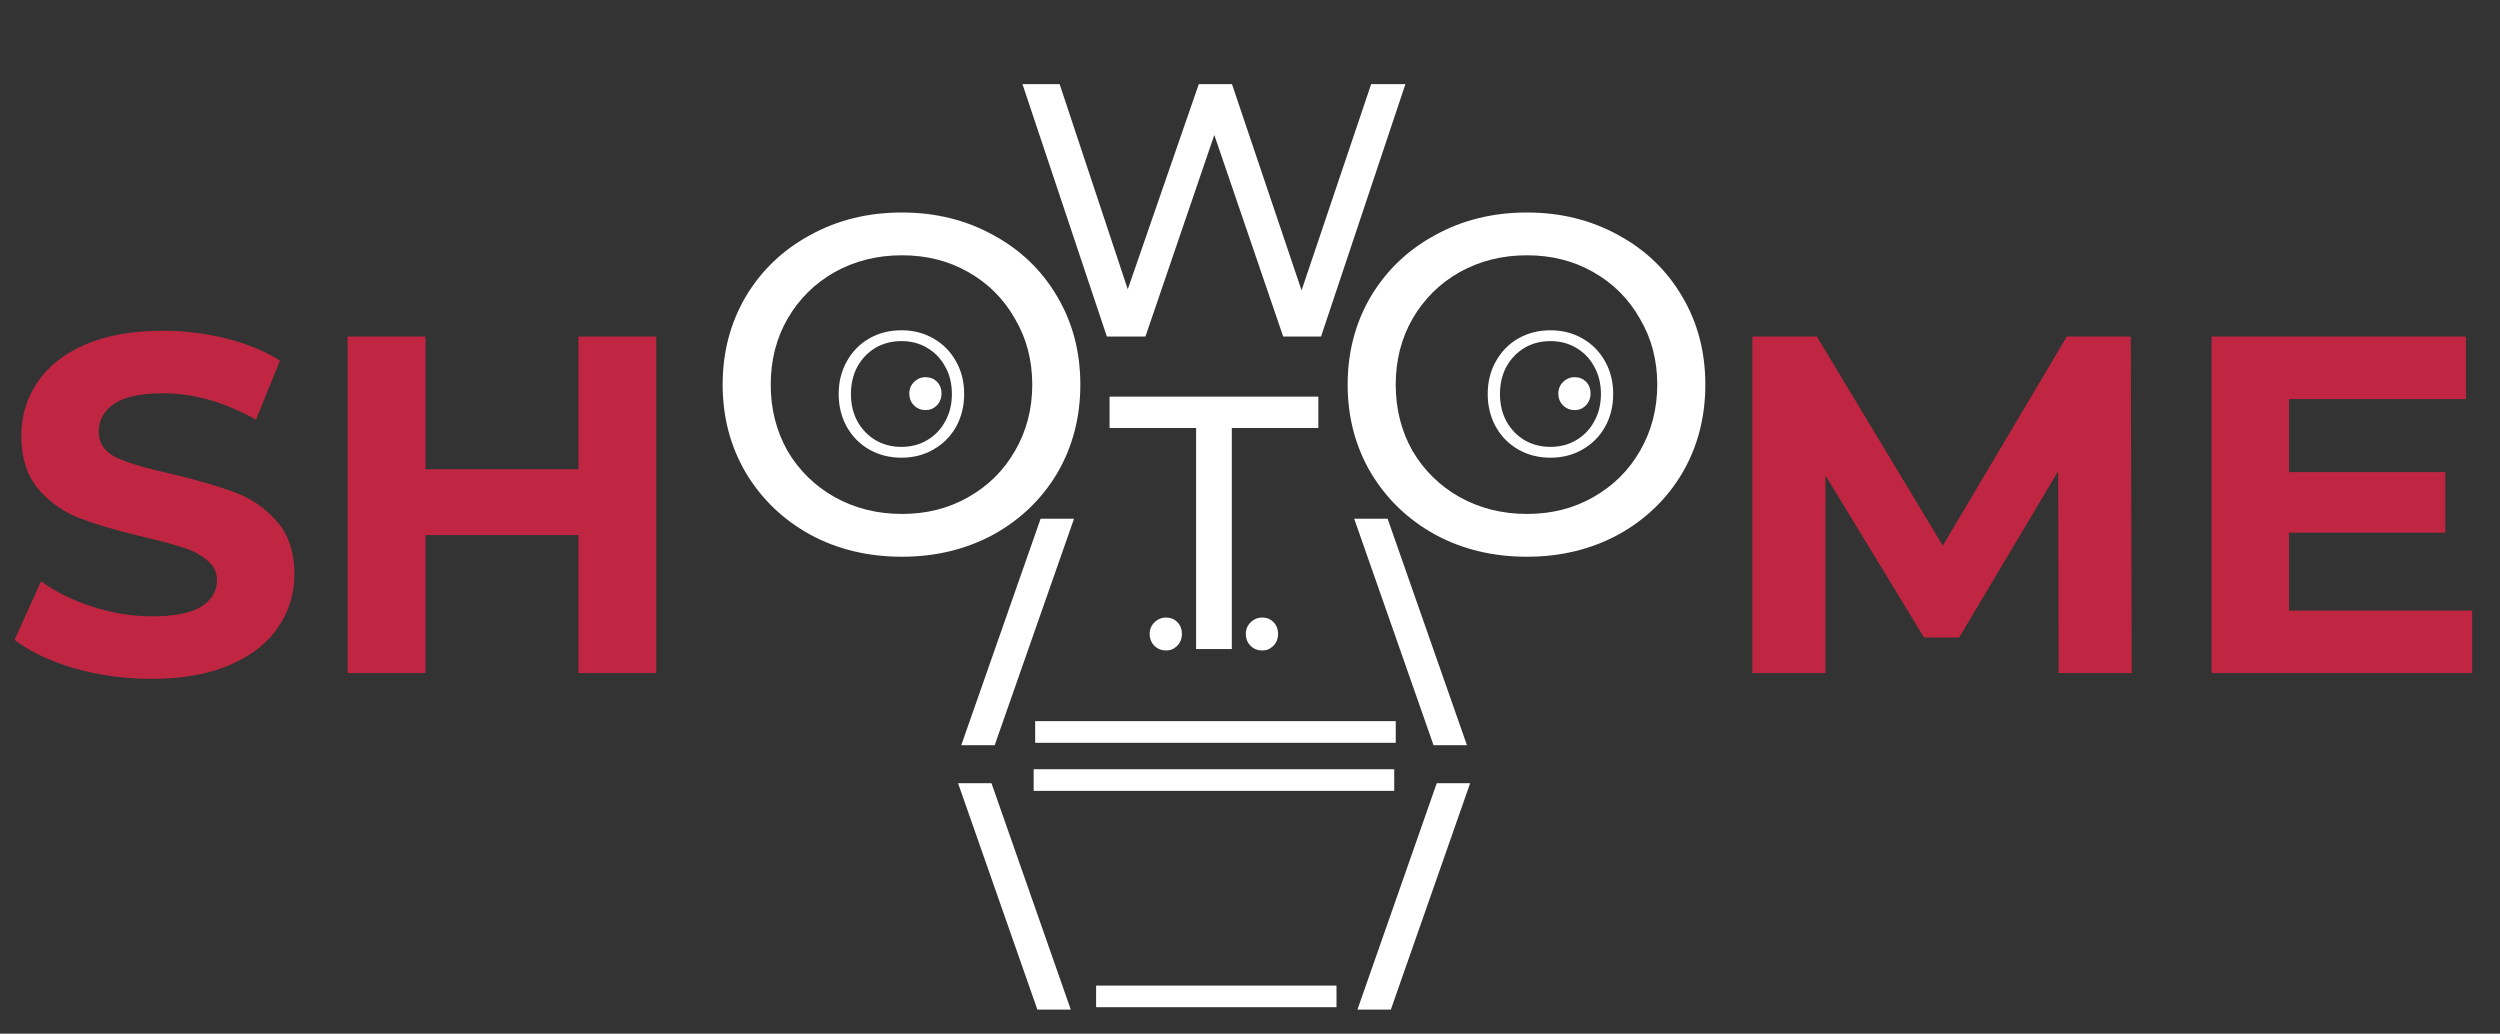 <svg width="104" height="43" viewBox="0 0 104 43" fill="none" xmlns="http://www.w3.org/2000/svg">
<rect x="0" y="0" width="104" height="43" fill="#333333" stroke="none"/>
<path d="M37.522 23.16C36.108 23.16 34.835 22.853 33.702 22.24C32.568 21.613 31.675 20.753 31.022 19.66C30.382 18.567 30.062 17.347 30.062 16C30.062 14.653 30.382 13.433 31.022 12.34C31.675 11.247 32.568 10.393 33.702 9.78C34.835 9.153 36.108 8.84 37.522 8.84C38.922 8.84 40.188 9.153 41.322 9.78C42.455 10.393 43.342 11.247 43.982 12.34C44.622 13.42 44.942 14.64 44.942 16C44.942 17.36 44.622 18.587 43.982 19.68C43.342 20.76 42.455 21.613 41.322 22.24C40.188 22.853 38.922 23.16 37.522 23.16ZM37.522 21.38C38.548 21.38 39.468 21.147 40.282 20.68C41.108 20.213 41.755 19.573 42.222 18.76C42.702 17.933 42.942 17.013 42.942 16C42.942 14.987 42.702 14.073 42.222 13.26C41.755 12.433 41.108 11.787 40.282 11.32C39.468 10.853 38.548 10.62 37.522 10.62C36.495 10.62 35.562 10.853 34.722 11.32C33.895 11.787 33.242 12.433 32.762 13.26C32.295 14.073 32.062 14.987 32.062 16C32.062 17.013 32.295 17.933 32.762 18.76C33.242 19.573 33.895 20.213 34.722 20.68C35.562 21.147 36.495 21.38 37.522 21.38Z" fill="white"/>
<path d="M6.307 28.24C5.2 28.24 4.127 28.093 3.087 27.8C2.06 27.493 1.234 27.1 0.607 26.62L1.707 24.18C2.307 24.62 3.02 24.973 3.847 25.24C4.674 25.507 5.5 25.64 6.327 25.64C7.247 25.64 7.927 25.507 8.367 25.24C8.807 24.96 9.027 24.593 9.027 24.14C9.027 23.807 8.894 23.533 8.627 23.32C8.374 23.093 8.04 22.913 7.627 22.78C7.227 22.647 6.68 22.5 5.987 22.34C4.92 22.087 4.047 21.833 3.367 21.58C2.687 21.327 2.1 20.92 1.607 20.36C1.127 19.8 0.887 19.053 0.887 18.12C0.887 17.307 1.107 16.573 1.547 15.92C1.987 15.253 2.647 14.727 3.527 14.34C4.42 13.953 5.507 13.76 6.787 13.76C7.68 13.76 8.554 13.867 9.407 14.08C10.26 14.293 11.007 14.6 11.647 15L10.647 17.46C9.354 16.727 8.06 16.36 6.767 16.36C5.86 16.36 5.187 16.507 4.747 16.8C4.32 17.093 4.107 17.48 4.107 17.96C4.107 18.44 4.354 18.8 4.847 19.04C5.354 19.267 6.12 19.493 7.147 19.72C8.214 19.973 9.087 20.227 9.767 20.48C10.447 20.733 11.027 21.133 11.507 21.68C12 22.227 12.247 22.967 12.247 23.9C12.247 24.7 12.02 25.433 11.567 26.1C11.127 26.753 10.46 27.273 9.567 27.66C8.674 28.047 7.587 28.24 6.307 28.24ZM27.301 14V28H24.061V22.26H17.701V28H14.461V14H17.701V19.52H24.061V14H27.301Z" fill="#C02642"/>
<path d="M63.522 23.16C62.108 23.16 60.835 22.853 59.702 22.24C58.568 21.613 57.675 20.753 57.022 19.66C56.382 18.567 56.062 17.347 56.062 16C56.062 14.653 56.382 13.433 57.022 12.34C57.675 11.247 58.568 10.393 59.702 9.78C60.835 9.153 62.108 8.84 63.522 8.84C64.922 8.84 66.188 9.153 67.322 9.78C68.455 10.393 69.342 11.247 69.982 12.34C70.622 13.42 70.942 14.64 70.942 16C70.942 17.36 70.622 18.587 69.982 19.68C69.342 20.76 68.455 21.613 67.322 22.24C66.188 22.853 64.922 23.16 63.522 23.16ZM63.522 21.38C64.548 21.38 65.468 21.147 66.282 20.68C67.108 20.213 67.755 19.573 68.222 18.76C68.702 17.933 68.942 17.013 68.942 16C68.942 14.987 68.702 14.073 68.222 13.26C67.755 12.433 67.108 11.787 66.282 11.32C65.468 10.853 64.548 10.62 63.522 10.62C62.495 10.62 61.562 10.853 60.722 11.32C59.895 11.787 59.242 12.433 58.762 13.26C58.295 14.073 58.062 14.987 58.062 16C58.062 17.013 58.295 17.933 58.762 18.76C59.242 19.573 59.895 20.213 60.722 20.68C61.562 21.147 62.495 21.38 63.522 21.38Z" fill="white"/>
<path d="M85.64 28L85.62 19.6L81.5 26.52H80.04L75.94 19.78V28H72.9V14H75.58L80.82 22.7L85.98 14H88.64L88.68 28H85.64ZM102.842 25.4V28H92.002V14H102.582V16.6H95.222V19.64H101.722V22.16H95.222V25.4H102.842Z" fill="#C02642"/>
<path d="M65.507 17.06C65.32 17.06 65.16 16.997 65.027 16.87C64.894 16.737 64.827 16.57 64.827 16.37C64.827 16.177 64.894 16.017 65.027 15.89C65.16 15.757 65.32 15.69 65.507 15.69C65.694 15.69 65.85 15.753 65.977 15.88C66.104 16.007 66.167 16.17 66.167 16.37C66.167 16.57 66.1 16.737 65.967 16.87C65.841 16.997 65.687 17.06 65.507 17.06Z" fill="white"/>
<path d="M58.465 3.5L54.955 14H53.38L50.515 5.615L47.65 14H46.045L42.535 3.5H44.08L46.915 12.035L49.87 3.5H51.25L54.145 12.08L57.04 3.5H58.465Z" fill="white"/>
<path d="M49.758 17.805H46.158V16.5H54.843V17.805H51.243V27H49.758V17.805Z" fill="white"/>
<path d="M37.499 19.04C37.006 19.04 36.559 18.927 36.159 18.7C35.766 18.473 35.456 18.16 35.229 17.76C35.003 17.353 34.889 16.897 34.889 16.39C34.889 15.883 35.003 15.43 35.229 15.03C35.456 14.623 35.766 14.307 36.159 14.08C36.559 13.853 37.006 13.74 37.499 13.74C37.993 13.74 38.436 13.853 38.829 14.08C39.229 14.307 39.543 14.623 39.769 15.03C39.996 15.43 40.109 15.883 40.109 16.39C40.109 16.897 39.996 17.353 39.769 17.76C39.543 18.16 39.229 18.473 38.829 18.7C38.436 18.927 37.993 19.04 37.499 19.04ZM37.499 18.59C37.899 18.59 38.256 18.497 38.569 18.31C38.889 18.123 39.139 17.863 39.319 17.53C39.506 17.197 39.599 16.817 39.599 16.39C39.599 15.963 39.506 15.583 39.319 15.25C39.139 14.917 38.889 14.657 38.569 14.47C38.256 14.283 37.899 14.19 37.499 14.19C37.099 14.19 36.739 14.283 36.419 14.47C36.106 14.657 35.856 14.917 35.669 15.25C35.489 15.583 35.399 15.963 35.399 16.39C35.399 16.817 35.489 17.197 35.669 17.53C35.856 17.863 36.106 18.123 36.419 18.31C36.739 18.497 37.099 18.59 37.499 18.59Z" fill="white"/>
<path d="M64.499 19.04C64.006 19.04 63.559 18.927 63.159 18.7C62.766 18.473 62.456 18.16 62.229 17.76C62.003 17.353 61.889 16.897 61.889 16.39C61.889 15.883 62.003 15.43 62.229 15.03C62.456 14.623 62.766 14.307 63.159 14.08C63.559 13.853 64.006 13.74 64.499 13.74C64.993 13.74 65.436 13.853 65.829 14.08C66.229 14.307 66.543 14.623 66.769 15.03C66.996 15.43 67.109 15.883 67.109 16.39C67.109 16.897 66.996 17.353 66.769 17.76C66.543 18.16 66.229 18.473 65.829 18.7C65.436 18.927 64.993 19.04 64.499 19.04ZM64.499 18.59C64.899 18.59 65.256 18.497 65.569 18.31C65.889 18.123 66.139 17.863 66.319 17.53C66.506 17.197 66.599 16.817 66.599 16.39C66.599 15.963 66.506 15.583 66.319 15.25C66.139 14.917 65.889 14.657 65.569 14.47C65.256 14.283 64.899 14.19 64.499 14.19C64.099 14.19 63.739 14.283 63.419 14.47C63.106 14.657 62.856 14.917 62.669 15.25C62.489 15.583 62.399 15.963 62.399 16.39C62.399 16.817 62.489 17.197 62.669 17.53C62.856 17.863 63.106 18.123 63.419 18.31C63.739 18.497 64.099 18.59 64.499 18.59Z" fill="white"/>
<path d="M38.507 17.06C38.321 17.06 38.16 16.997 38.027 16.87C37.894 16.737 37.827 16.57 37.827 16.37C37.827 16.177 37.894 16.017 38.027 15.89C38.16 15.757 38.321 15.69 38.507 15.69C38.694 15.69 38.85 15.753 38.977 15.88C39.104 16.007 39.167 16.17 39.167 16.37C39.167 16.57 39.1 16.737 38.967 16.87C38.84 16.997 38.687 17.06 38.507 17.06Z" fill="white"/>
<path d="M43.289 21.58H44.679L41.379 31H39.989L43.289 21.58ZM43.063 30H48.063V30.9H43.063V30ZM48.063 30H53.063V30.9H48.063V30ZM53.063 30H58.063V30.9H53.063V30ZM59.635 31L56.335 21.58H57.725L61.025 31H59.635Z" fill="white"/>
<path d="M43 32H48V32.9H43V32ZM48 32H53V32.9H48V32ZM53 32H58V32.9H53V32Z" fill="white"/>
<path d="M43.155 42L39.855 32.58H41.245L44.545 42H43.155ZM45.598 41H50.598V41.9H45.598V41ZM50.598 41H55.598V41.9H50.598V41ZM59.769 32.58H61.159L57.859 42H56.469L59.769 32.58Z" fill="white"/>
<path d="M48.507 27.06C48.321 27.06 48.16 26.997 48.027 26.87C47.894 26.737 47.827 26.57 47.827 26.37C47.827 26.177 47.894 26.017 48.027 25.89C48.16 25.757 48.321 25.69 48.507 25.69C48.694 25.69 48.85 25.753 48.977 25.88C49.104 26.007 49.167 26.17 49.167 26.37C49.167 26.57 49.1 26.737 48.967 26.87C48.84 26.997 48.687 27.06 48.507 27.06Z" fill="white"/>
<path d="M52.507 27.06C52.321 27.06 52.16 26.997 52.027 26.87C51.894 26.737 51.827 26.57 51.827 26.37C51.827 26.177 51.894 26.017 52.027 25.89C52.16 25.757 52.321 25.69 52.507 25.69C52.694 25.69 52.85 25.753 52.977 25.88C53.104 26.007 53.167 26.17 53.167 26.37C53.167 26.57 53.1 26.737 52.967 26.87C52.84 26.997 52.687 27.06 52.507 27.06Z" fill="white"/>
</svg>
